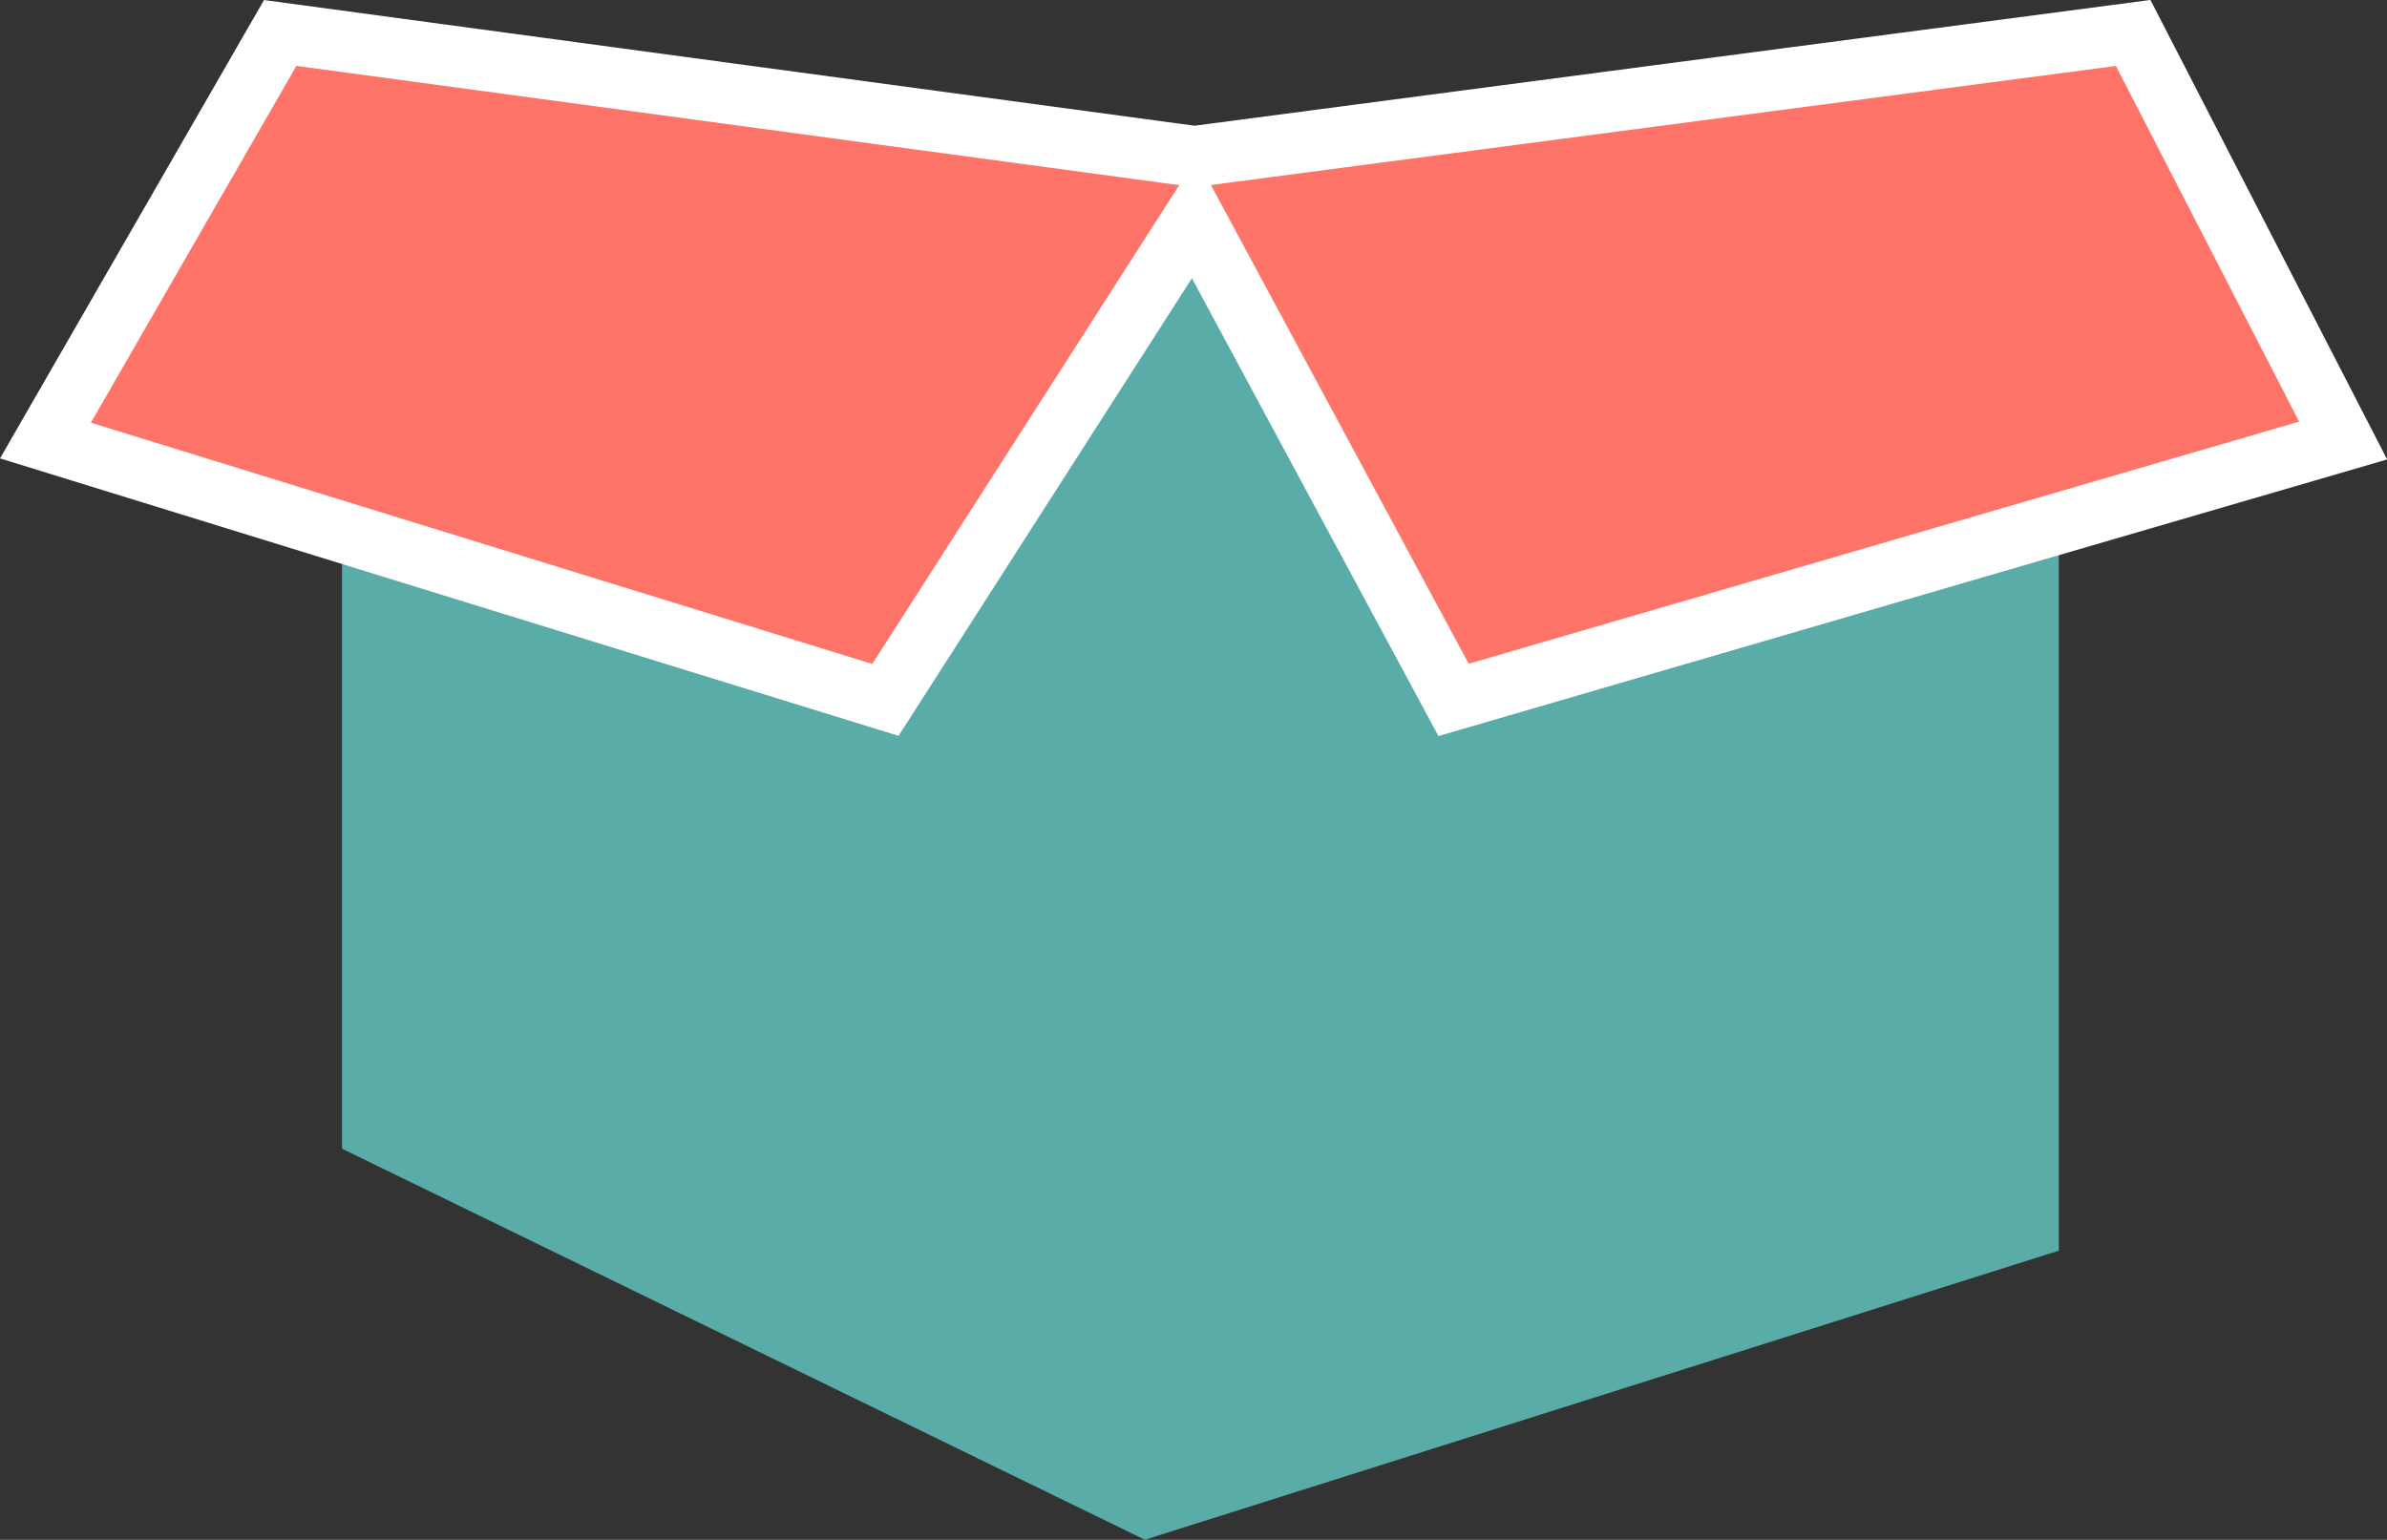 <svg xmlns="http://www.w3.org/2000/svg" width="39.177" height="25.274" viewBox="0 0 39.177 25.274"><rect x="0" y="0" width="39.177" height="25.274" fill="#333333" stroke="none"/><defs><style>.a{fill:#5aaca8;}.b{fill:#ff7468;stroke:#fff;}</style></defs><g transform="translate(10727.769 3841.656)"><path class="a" d="M-10722.156-3832.914v16.341l13.177,6.419,15-4.745v-18.016" transform="translate(0 -6.229)"/><path class="b" d="M-10723.17-3841.115l-3.853,6.69,13.786,4.257,5.068-7.906,4.257,7.906,14.6-4.257-3.446-6.69-15.407,2.027Z"/></g></svg>